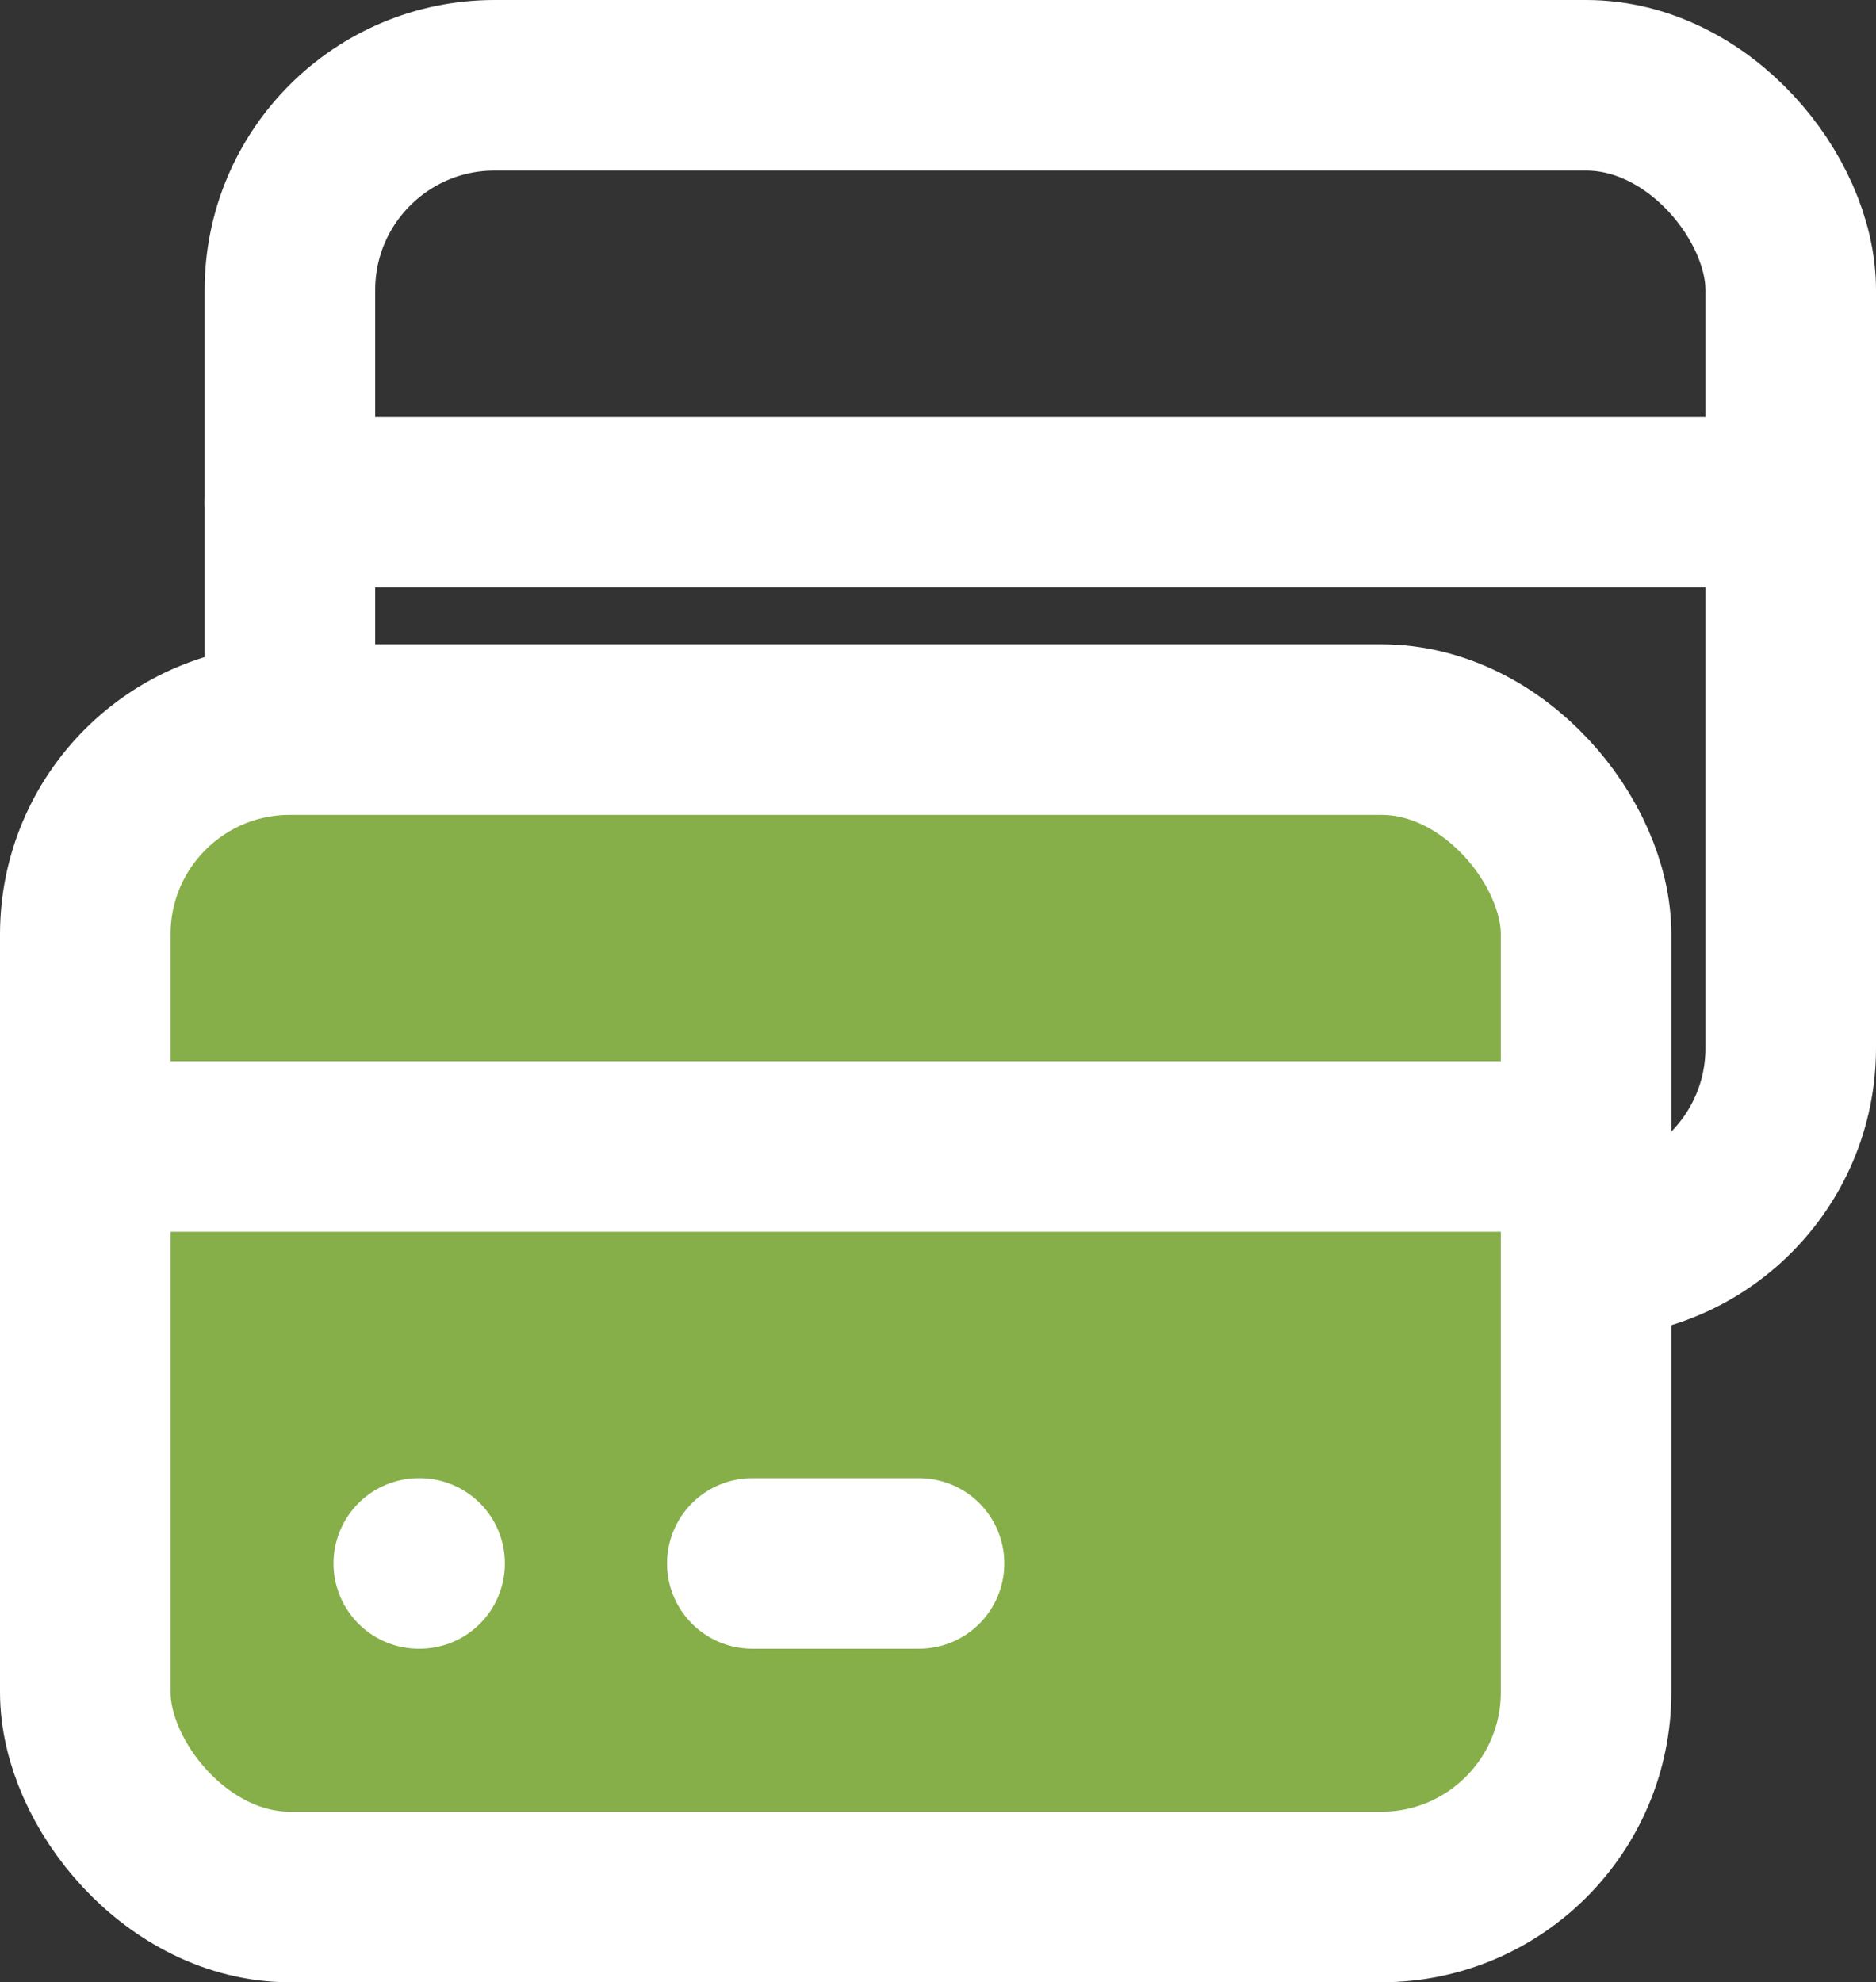<svg xmlns="http://www.w3.org/2000/svg" width="27.5" height="29.056" viewBox="0 0 27.5 29.056">
  <rect x="0" y="0" width="27.5" height="29.056" fill="#333333" stroke="none"/>
  <g id="Group_68" data-name="Group 68" transform="translate(-187.75 -17.75)">
    <g id="Group_67" data-name="Group 67" transform="translate(189 14)">
      <rect id="Rectangle_112" data-name="Rectangle 112" width="22" height="17.111" rx="3" transform="translate(3 5)" fill="none" stroke="#fff" stroke-linecap="round" stroke-linejoin="round" stroke-width="2.5"/>
      <line id="Line_24" data-name="Line 24" x2="22" transform="translate(3 11.111)" fill="none" stroke="#fff" stroke-linecap="round" stroke-linejoin="round" stroke-width="2.5"/>
      <line id="Line_25" data-name="Line 25" x2="0.012" transform="translate(7.889 17.222)" fill="none" stroke="#fff" stroke-linecap="round" stroke-linejoin="round" stroke-width="2.5"/>
      <line id="Line_26" data-name="Line 26" x2="2.444" transform="translate(12.778 17.222)" fill="none" stroke="#fff" stroke-linecap="round" stroke-linejoin="round" stroke-width="2.5"/>
    </g>
    <g id="Group_63" data-name="Group 63" transform="translate(186 23.444)">
      <rect id="Rectangle_112-2" data-name="Rectangle 112" width="22" height="17.111" rx="3" transform="translate(3 5)" fill="#86af49" stroke="#fff" stroke-linecap="round" stroke-linejoin="round" stroke-width="2.5"/>
      <line id="Line_24-2" data-name="Line 24" x2="22" transform="translate(3 11.111)" fill="none" stroke="#fff" stroke-linecap="round" stroke-linejoin="round" stroke-width="2.5"/>
      <line id="Line_25-2" data-name="Line 25" x2="0.012" transform="translate(7.889 17.222)" fill="none" stroke="#fff" stroke-linecap="round" stroke-linejoin="round" stroke-width="2.5"/>
      <line id="Line_26-2" data-name="Line 26" x2="2.444" transform="translate(12.778 17.222)" fill="none" stroke="#fff" stroke-linecap="round" stroke-linejoin="round" stroke-width="2.5"/>
    </g>
  </g>
</svg>
